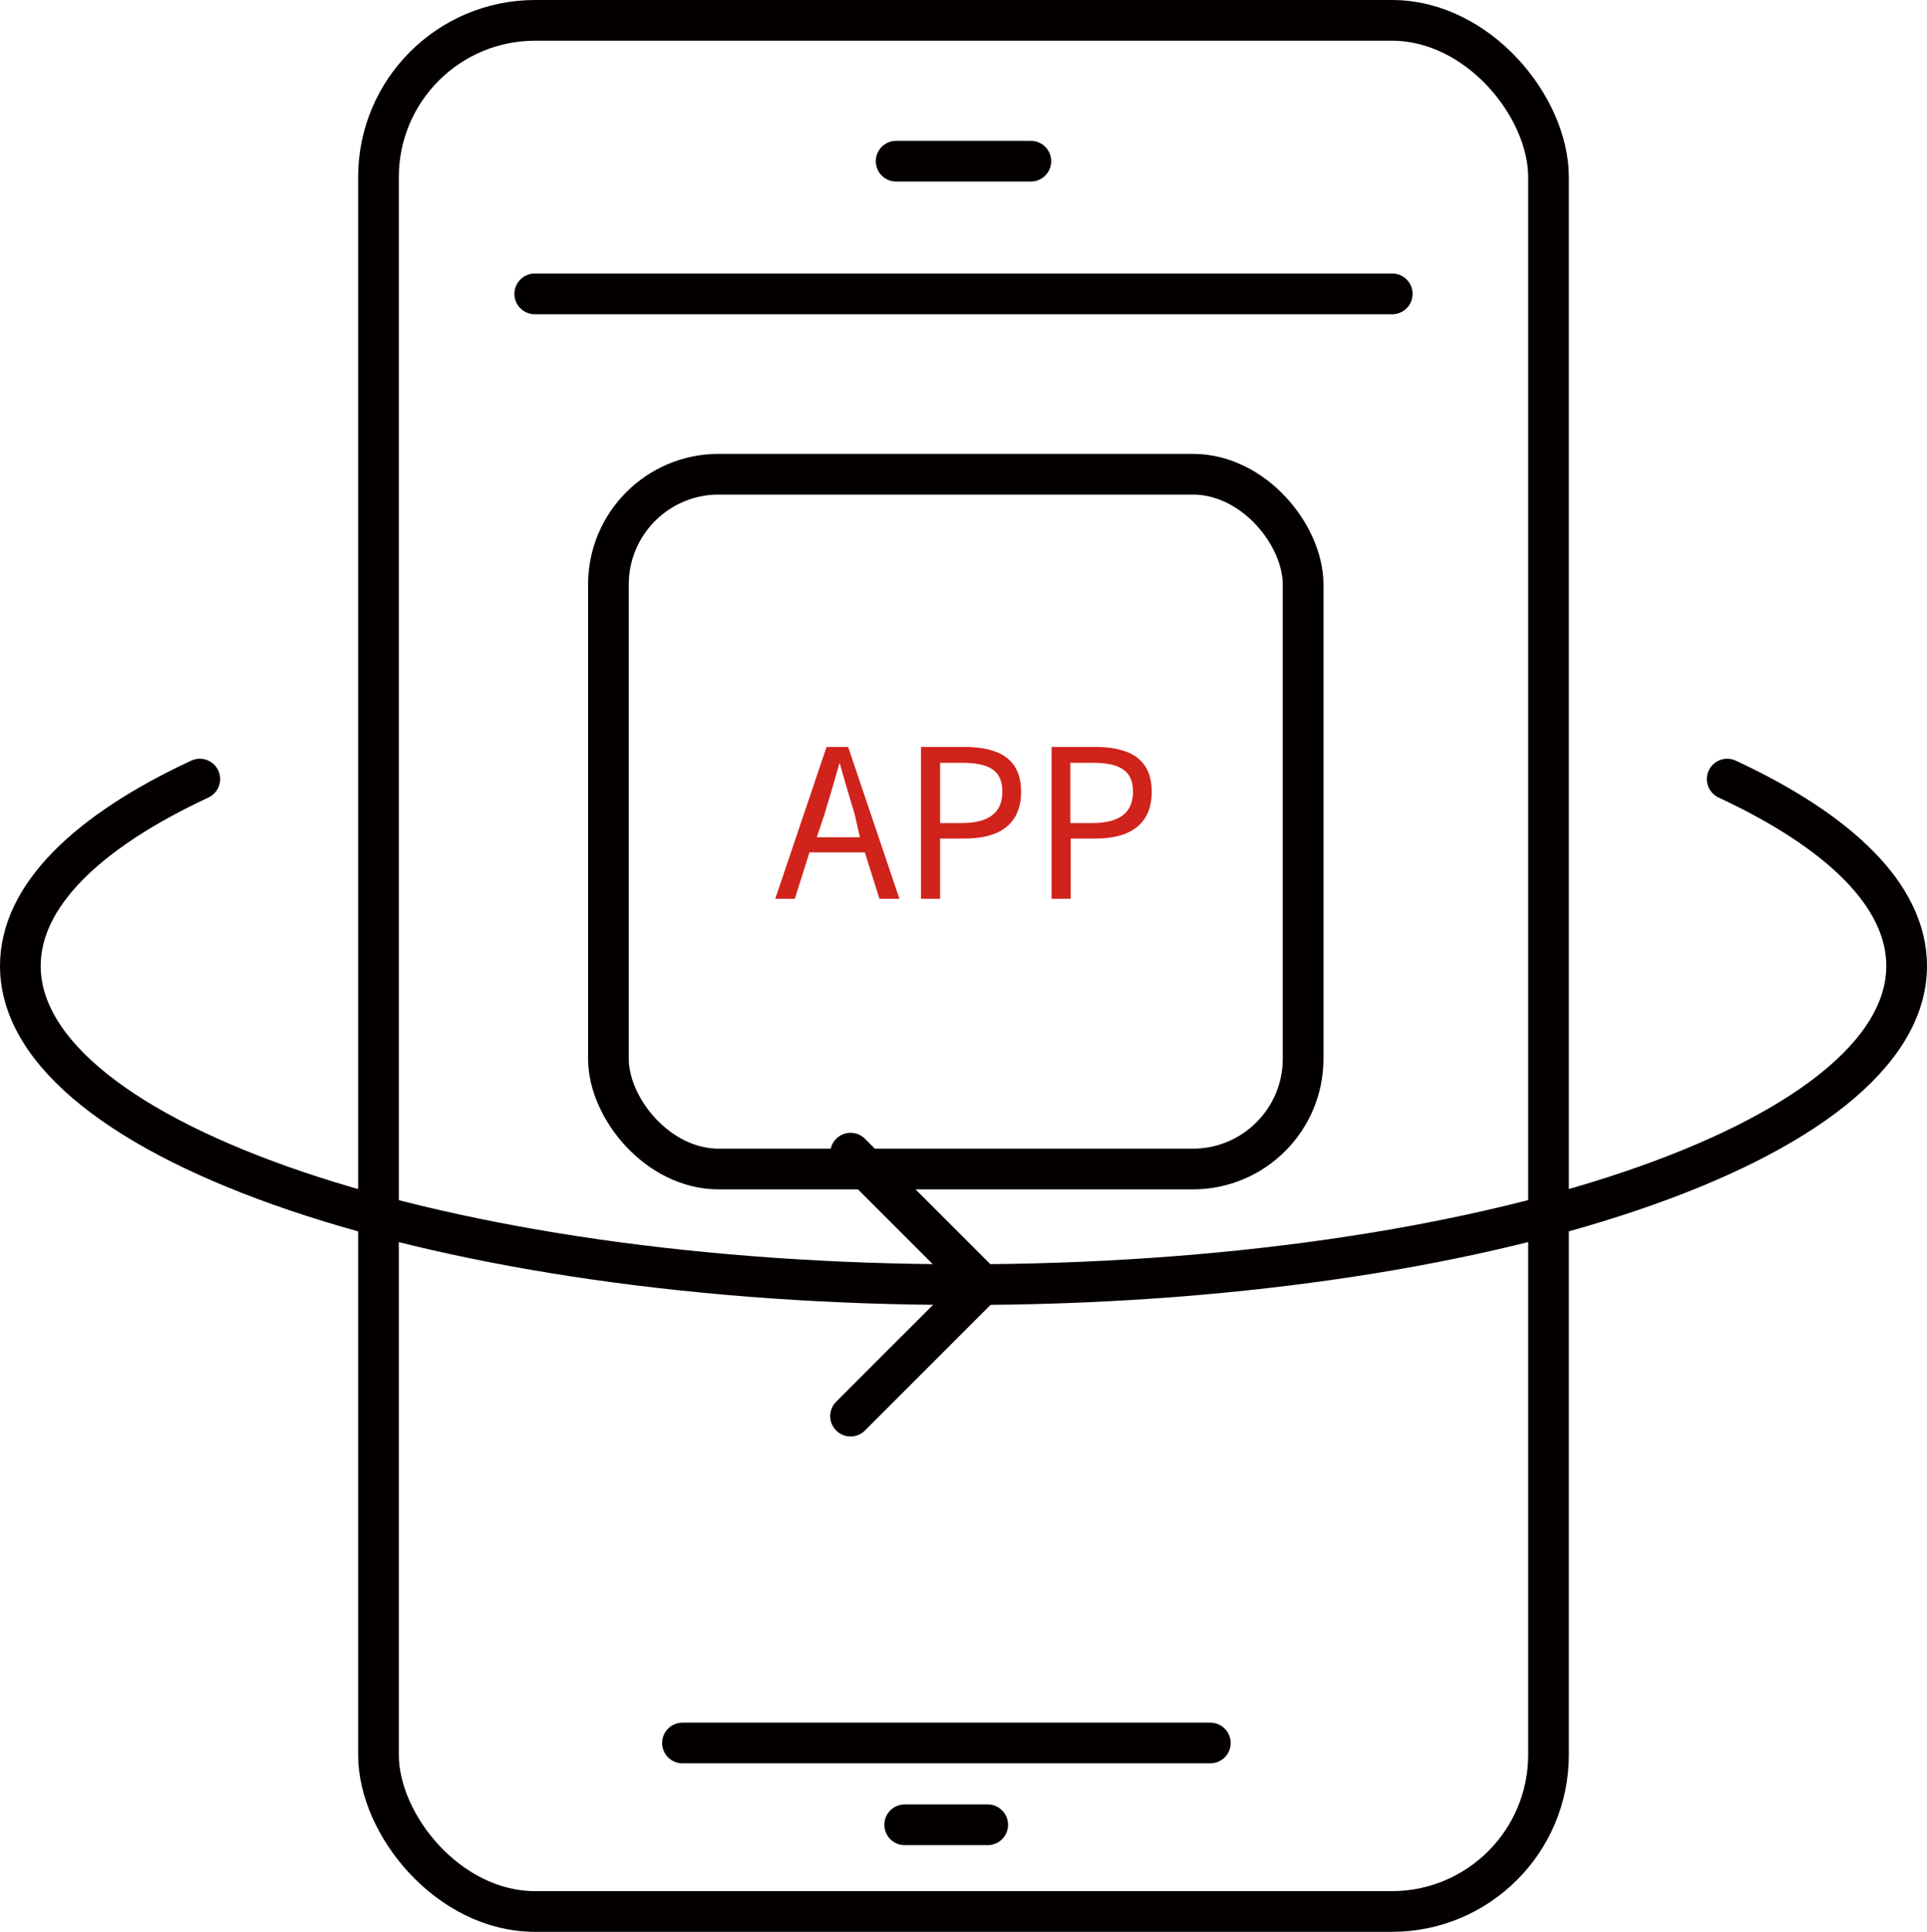 <svg id="레이어_1" data-name="레이어 1" xmlns="http://www.w3.org/2000/svg" viewBox="0 0 47.35 47.46"><defs><style>.cls-1,.cls-2{fill:none;stroke:#040000;}.cls-1{stroke-linecap:round;stroke-linejoin:round;}.cls-2{stroke-miterlimit:10;}.cls-3{fill:#cf231b;}</style></defs><title>app</title><line class="cls-1" x1="22.02" y1="3.96" x2="25.33" y2="3.96"/><line class="cls-1" x1="13.14" y1="7.22" x2="34.21" y2="7.22"/><rect class="cls-2" x="14.95" y="11.65" width="17.07" height="17.07" rx="2.71"/><line class="cls-1" x1="24.27" y1="44.83" x2="22.23" y2="44.83"/><rect class="cls-1" x="9.3" y="0.5" width="28.75" height="46.46" rx="3.85"/><line class="cls-1" x1="29.74" y1="42.82" x2="16.77" y2="42.82"/><path class="cls-1" d="M5.91,20.64C3.14,21.93,1.5,23.51,1.5,25.23c0,4.32,10.38,7.83,23.17,7.83s23.18-3.51,23.18-7.83c0-1.72-1.64-3.3-4.41-4.59" transform="translate(-1 -1.5)"/><polyline class="cls-1" points="20.9 28.33 24.13 31.56 20.9 34.79"/><path class="cls-3" d="M22.25,22.44H20.89l-.36,1.14h-.48l1.26-3.73h.53l1.26,3.73h-.49Zm-.12-.37L22,21.5c-.13-.43-.25-.83-.37-1.26h0c-.12.43-.24.83-.37,1.26l-.19.57Z" transform="translate(-1 -1.5)"/><path class="cls-3" d="M23.63,19.85h1.06c.84,0,1.4.28,1.4,1.1s-.56,1.15-1.37,1.15H24.1v1.48h-.47Zm1,1.87c.65,0,1-.24,1-.77s-.33-.71-1-.71H24.1v1.48Z" transform="translate(-1 -1.5)"/><path class="cls-3" d="M26.84,19.85H27.9c.84,0,1.4.28,1.4,1.1s-.56,1.15-1.37,1.15h-.62v1.48h-.47Zm1,1.87c.65,0,1-.24,1-.77s-.34-.71-1-.71h-.54v1.48Z" transform="translate(-1 -1.5)"/></svg>